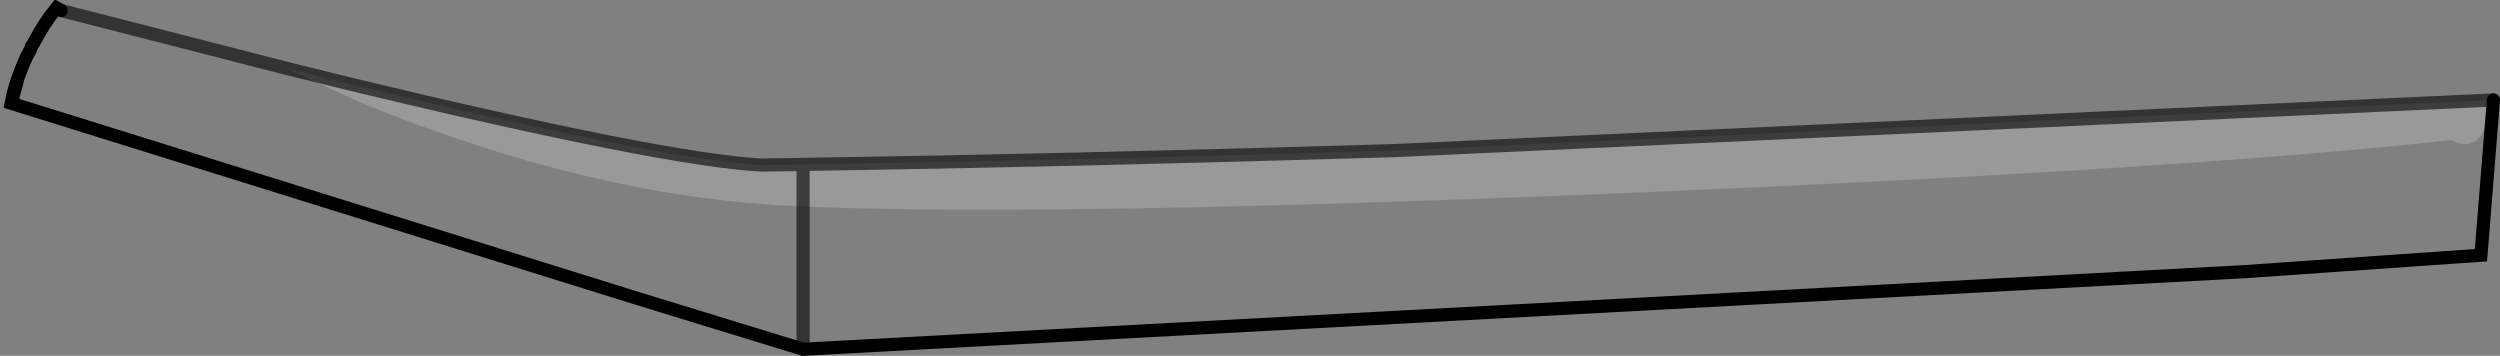 <?xml version="1.0" encoding="UTF-8" standalone="no"?>
<svg xmlns:xlink="http://www.w3.org/1999/xlink" height="27.05px" width="190.05px" xmlns="http://www.w3.org/2000/svg">
  <rect width="100%" height="100%" fill="#808080" stroke="none"/>
  <g transform="matrix(1.0, 0.0, 0.0, 1.0, 95.2, 13.55)">
    <path d="M-34.15 2.15 Q-15.75 2.95 27.8 1.15 70.75 -0.65 91.15 -2.9 93.1 -1.85 93.9 -4.3 L94.35 -5.95 93.4 5.85 75.45 7.1 -34.15 13.0 -46.7 9.15 -94.35 -5.7 -93.9 -7.35 -93.15 -9.3 -92.9 -9.75 -92.85 -9.9 -92.75 -10.1 -92.6 -10.35 -90.55 -12.75 -73.4 -8.35 -67.9 -5.8 Q-50.5 1.35 -35.1 2.1 L-34.15 2.15 -34.15 13.0 -34.15 2.15" fill="#ffffff" fill-opacity="0.0" fill-rule="evenodd" stroke="none"/>
    <path d="M-92.75 -10.1 L-92.85 -9.9 -92.8 -10.05 -92.75 -10.1 M-93.15 -9.3 L-93.9 -7.35 -94.35 -5.7 Q-94.05 -7.35 -93.15 -9.3" fill="#dadada" fill-rule="evenodd" stroke="none"/>
    <path d="M94.35 -5.95 L93.9 -4.3 Q93.1 -1.85 91.15 -2.9 70.75 -0.65 27.8 1.15 -15.75 2.95 -34.15 2.15 L-34.15 -1.05 -34.15 2.15 -35.1 2.1 Q-50.5 1.35 -67.9 -5.8 L-73.4 -8.35 -68.55 -7.15 Q-44.7 -1.4 -37.3 -1.0 L-34.15 -1.05 Q-14.25 -1.35 10.8 -2.1 L94.35 -5.95" fill="#ffffff" fill-opacity="0.2" fill-rule="evenodd" stroke="none"/>
    <path d="M-94.35 -5.7 L-46.7 9.15 -49.05 8.5 -64.05 4.05 Q-93.8 -5.0 -94.35 -5.7" fill="#c0c0c0" fill-rule="evenodd" stroke="none"/>
    <path d="M-92.6 -10.35 L-92.75 -10.1 -92.8 -10.05 -92.85 -9.9 -92.9 -9.75 -93.15 -9.3 Q-94.05 -7.35 -94.35 -5.7 L-46.7 9.15 -34.15 13.0 75.45 7.1 93.4 5.85 94.35 -5.95 M-93.9 -7.35 L-94.35 -5.7 M-92.6 -10.35 Q-91.85 -11.8 -90.9 -12.95 L-90.55 -12.75" fill="none" stroke="#000000" stroke-linecap="round" stroke-linejoin="miter-clip" stroke-miterlimit="4.0" stroke-width="1.0"/>
    <path d="M94.35 -5.95 L10.8 -2.1 Q-14.25 -1.35 -34.15 -1.05 L-34.15 2.15 -34.15 13.0 M-73.4 -8.35 L-90.55 -12.75 M-73.4 -8.35 L-68.55 -7.15 Q-44.7 -1.4 -37.3 -1.0 L-34.15 -1.05" fill="none" stroke="#000000" stroke-linecap="round" stroke-linejoin="miter-clip" stroke-miterlimit="4.0" stroke-opacity="0.6" stroke-width="1.0"/>
  </g>
</svg>
